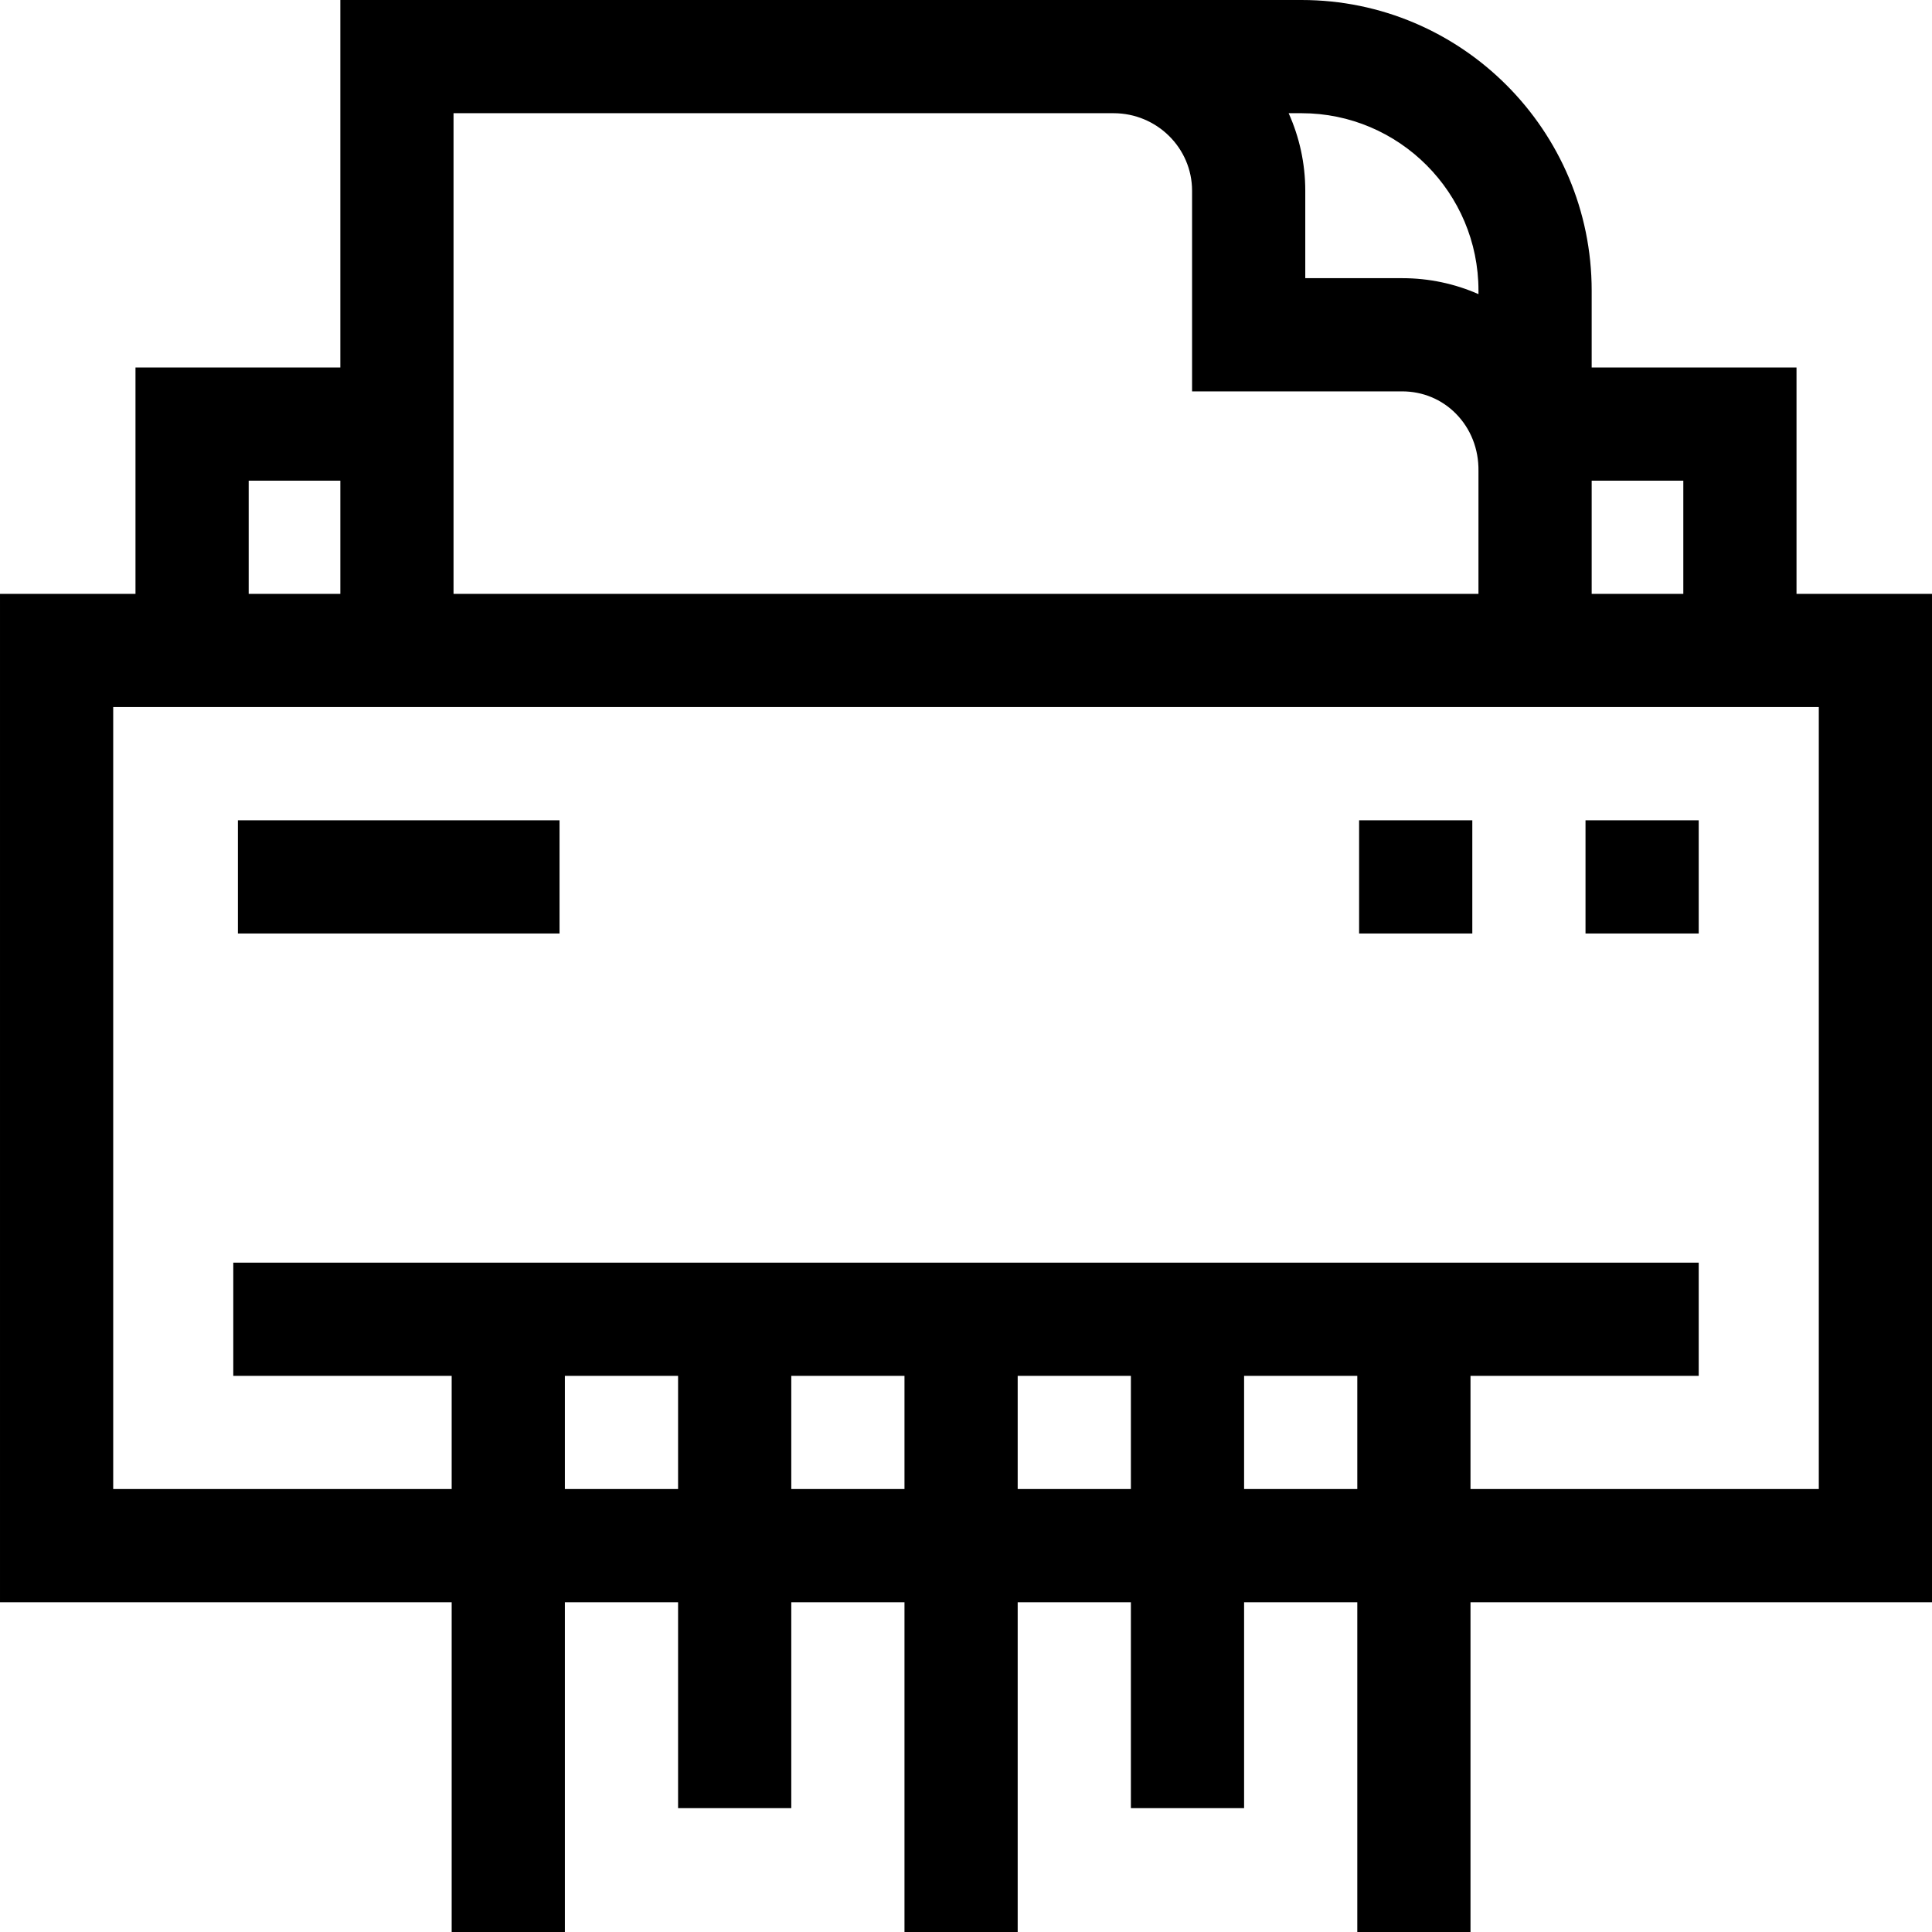 <svg id="Capa_1" enable-background="new 0 0 512 512" height="512" viewBox="0 0 512 512" width="512" xmlns="http://www.w3.org/2000/svg"><g><path d="m512 157.385h-35.905v-60h-54.285v-20.381c0-42.46-34.495-77.004-76.893-77.004h-254.727v97.385h-54.285v60h-35.905v267.229h119.697v87.386h30v-87.385h30v54.566h30v-54.566h30v87.385h30v-87.385h30v54.566h30v-54.566h30v87.385h30v-87.385h122.303zm-65.905-30v30h-24.285v-30zm-54.285-50.381v.944c-6.277-2.764-13.125-4.23-20.221-4.229h-25.679v-23.172c0-7.314-1.583-14.264-4.405-20.547h3.412c25.856 0 46.893 21.086 46.893 47.004zm-96.711-47.004c11.476 0 20.812 9.217 20.812 20.547v53.172h55.679c5.426 0 10.483 2.098 14.24 5.909 3.938 3.993 6.061 9.391 5.979 15.199l-.002 32.559h-271.617v-127.386zm-229.194 97.385h24.285v30h-24.285zm83.792 267.23v-30h30v30zm60 0v-30h30v30zm60 0v-30h30v30zm60 0v-30h30v30zm152.303 0h-92.303v-30h60.48v-30h-388.355v30h57.875v30h-89.697v-207.23h452z"/><path d="m420.178 217.385h30v30h-30z"/><path d="m360.178 217.385h30v30h-30z"/><path d="m63.048 217.385h85.236v30h-85.236z"/></g></svg>
